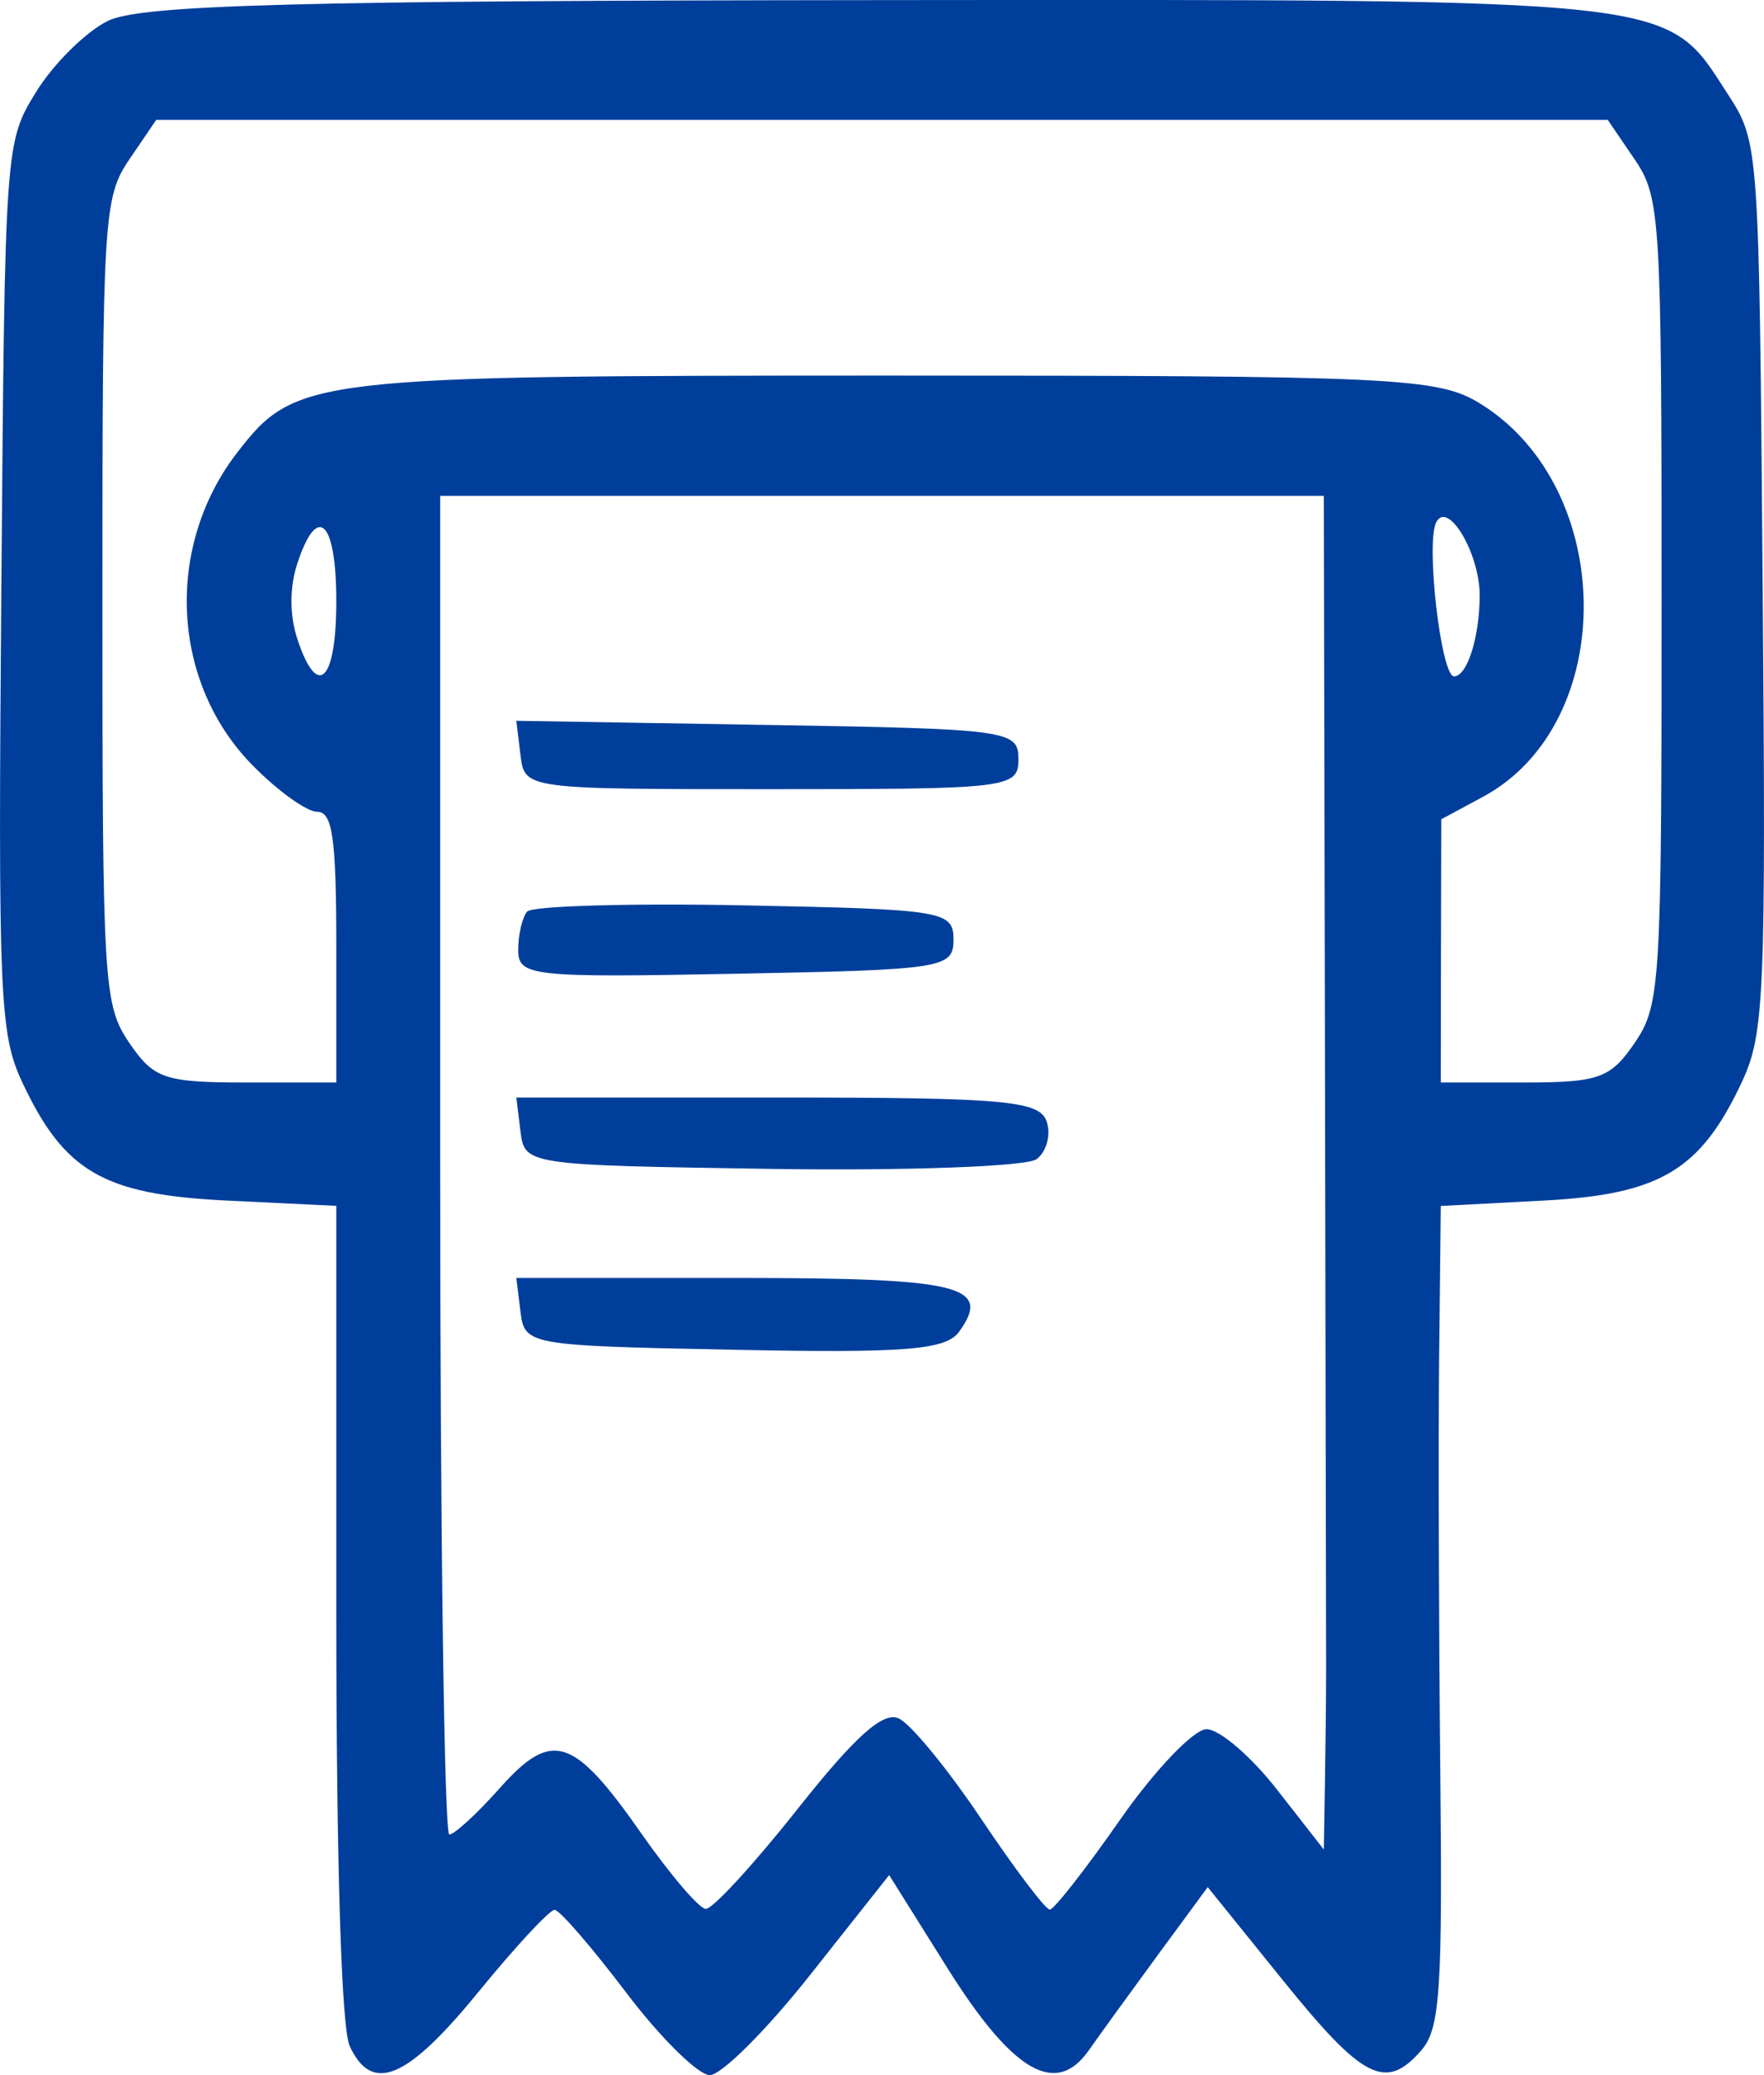 <svg width="17" height="20" viewBox="0 0 17 20" fill="none" xmlns="http://www.w3.org/2000/svg">
<path fill-rule="evenodd" clip-rule="evenodd" d="M1.036 0.203C0.822 0.311 0.513 0.618 0.348 0.886C0.049 1.37 0.047 1.4 0.013 5.649C-0.019 9.602 -0.004 9.963 0.213 10.428C0.619 11.294 0.997 11.513 2.185 11.571L3.241 11.622V15.531C3.241 17.948 3.29 19.546 3.37 19.72C3.585 20.183 3.921 20.043 4.607 19.203C4.965 18.764 5.297 18.406 5.345 18.407C5.393 18.408 5.703 18.767 6.035 19.205C6.366 19.642 6.729 20 6.841 20C6.952 20 7.387 19.566 7.806 19.036L8.569 18.072L9.129 18.966C9.758 19.97 10.176 20.214 10.493 19.761C10.602 19.605 10.905 19.188 11.165 18.833L11.639 18.188L12.37 19.094C13.138 20.045 13.357 20.155 13.699 19.759C13.878 19.552 13.903 19.182 13.88 17.042C13.866 15.679 13.861 13.902 13.869 13.094L13.885 11.623L14.878 11.571C15.999 11.512 16.389 11.278 16.787 10.428C17.004 9.963 17.019 9.602 16.987 5.649C16.953 1.385 16.952 1.372 16.651 0.907C16.044 -0.029 16.265 -0.005 8.481 0.001C2.838 0.006 1.347 0.046 1.036 0.203ZM1.246 1.537C0.998 1.902 0.987 2.094 0.987 5.794C0.987 9.495 0.998 9.686 1.246 10.051C1.482 10.398 1.585 10.433 2.373 10.433H3.241V9.128C3.241 8.079 3.205 7.824 3.057 7.824C2.956 7.824 2.675 7.622 2.433 7.375C1.649 6.578 1.585 5.27 2.286 4.362C2.847 3.636 2.983 3.62 8.592 3.62C13.445 3.62 13.857 3.639 14.262 3.888C15.582 4.7 15.6 6.973 14.293 7.679L13.89 7.896L13.887 9.164L13.885 10.433H14.689C15.41 10.433 15.521 10.393 15.754 10.051C16.002 9.686 16.013 9.495 16.013 5.794C16.013 2.094 16.002 1.902 15.754 1.537L15.494 1.155H8.5H1.506L1.246 1.537ZM4.242 11.23C4.242 14.778 4.282 17.681 4.33 17.681C4.379 17.681 4.599 17.479 4.819 17.231C5.321 16.668 5.527 16.735 6.183 17.674C6.459 18.069 6.737 18.394 6.801 18.398C6.866 18.402 7.263 17.97 7.685 17.437C8.236 16.74 8.509 16.494 8.659 16.561C8.774 16.611 9.132 17.047 9.455 17.529C9.778 18.011 10.076 18.405 10.117 18.405C10.157 18.405 10.464 18.013 10.797 17.535C11.131 17.057 11.505 16.666 11.628 16.666C11.751 16.666 12.056 16.927 12.305 17.246L12.758 17.826L12.769 17.174C12.775 16.815 12.78 16.325 12.78 16.086C12.78 15.847 12.775 13.205 12.769 10.215L12.758 4.779H8.5H4.242V11.23ZM13.842 5.032C13.738 5.226 13.887 6.519 14.013 6.519C14.14 6.519 14.26 6.137 14.26 5.737C14.26 5.335 13.955 4.82 13.842 5.032ZM2.865 5.432C2.79 5.661 2.79 5.927 2.865 6.157C3.059 6.747 3.241 6.571 3.241 5.794C3.241 5.017 3.059 4.841 2.865 5.432ZM5.016 7.277C5.056 7.606 5.057 7.606 7.436 7.606C9.731 7.606 9.815 7.596 9.815 7.316C9.815 7.038 9.72 7.025 7.395 6.987L4.976 6.947L5.016 7.277ZM5.08 8.786C5.033 8.842 4.994 9.008 4.994 9.156C4.994 9.409 5.119 9.423 7.091 9.385C9.094 9.347 9.189 9.332 9.189 9.056C9.189 8.779 9.094 8.764 7.178 8.726C6.072 8.704 5.128 8.731 5.08 8.786ZM5.016 10.904C5.056 11.228 5.074 11.23 7.436 11.266C8.744 11.285 9.893 11.243 9.99 11.172C10.086 11.1 10.13 10.937 10.087 10.81C10.021 10.608 9.686 10.578 7.493 10.578H4.976L5.016 10.904ZM5.016 12.643C5.056 12.964 5.089 12.97 7.073 13.009C8.732 13.042 9.118 13.011 9.244 12.834C9.562 12.391 9.257 12.317 7.106 12.317H4.976L5.016 12.643Z" fill="#003E9B"/>
</svg>
